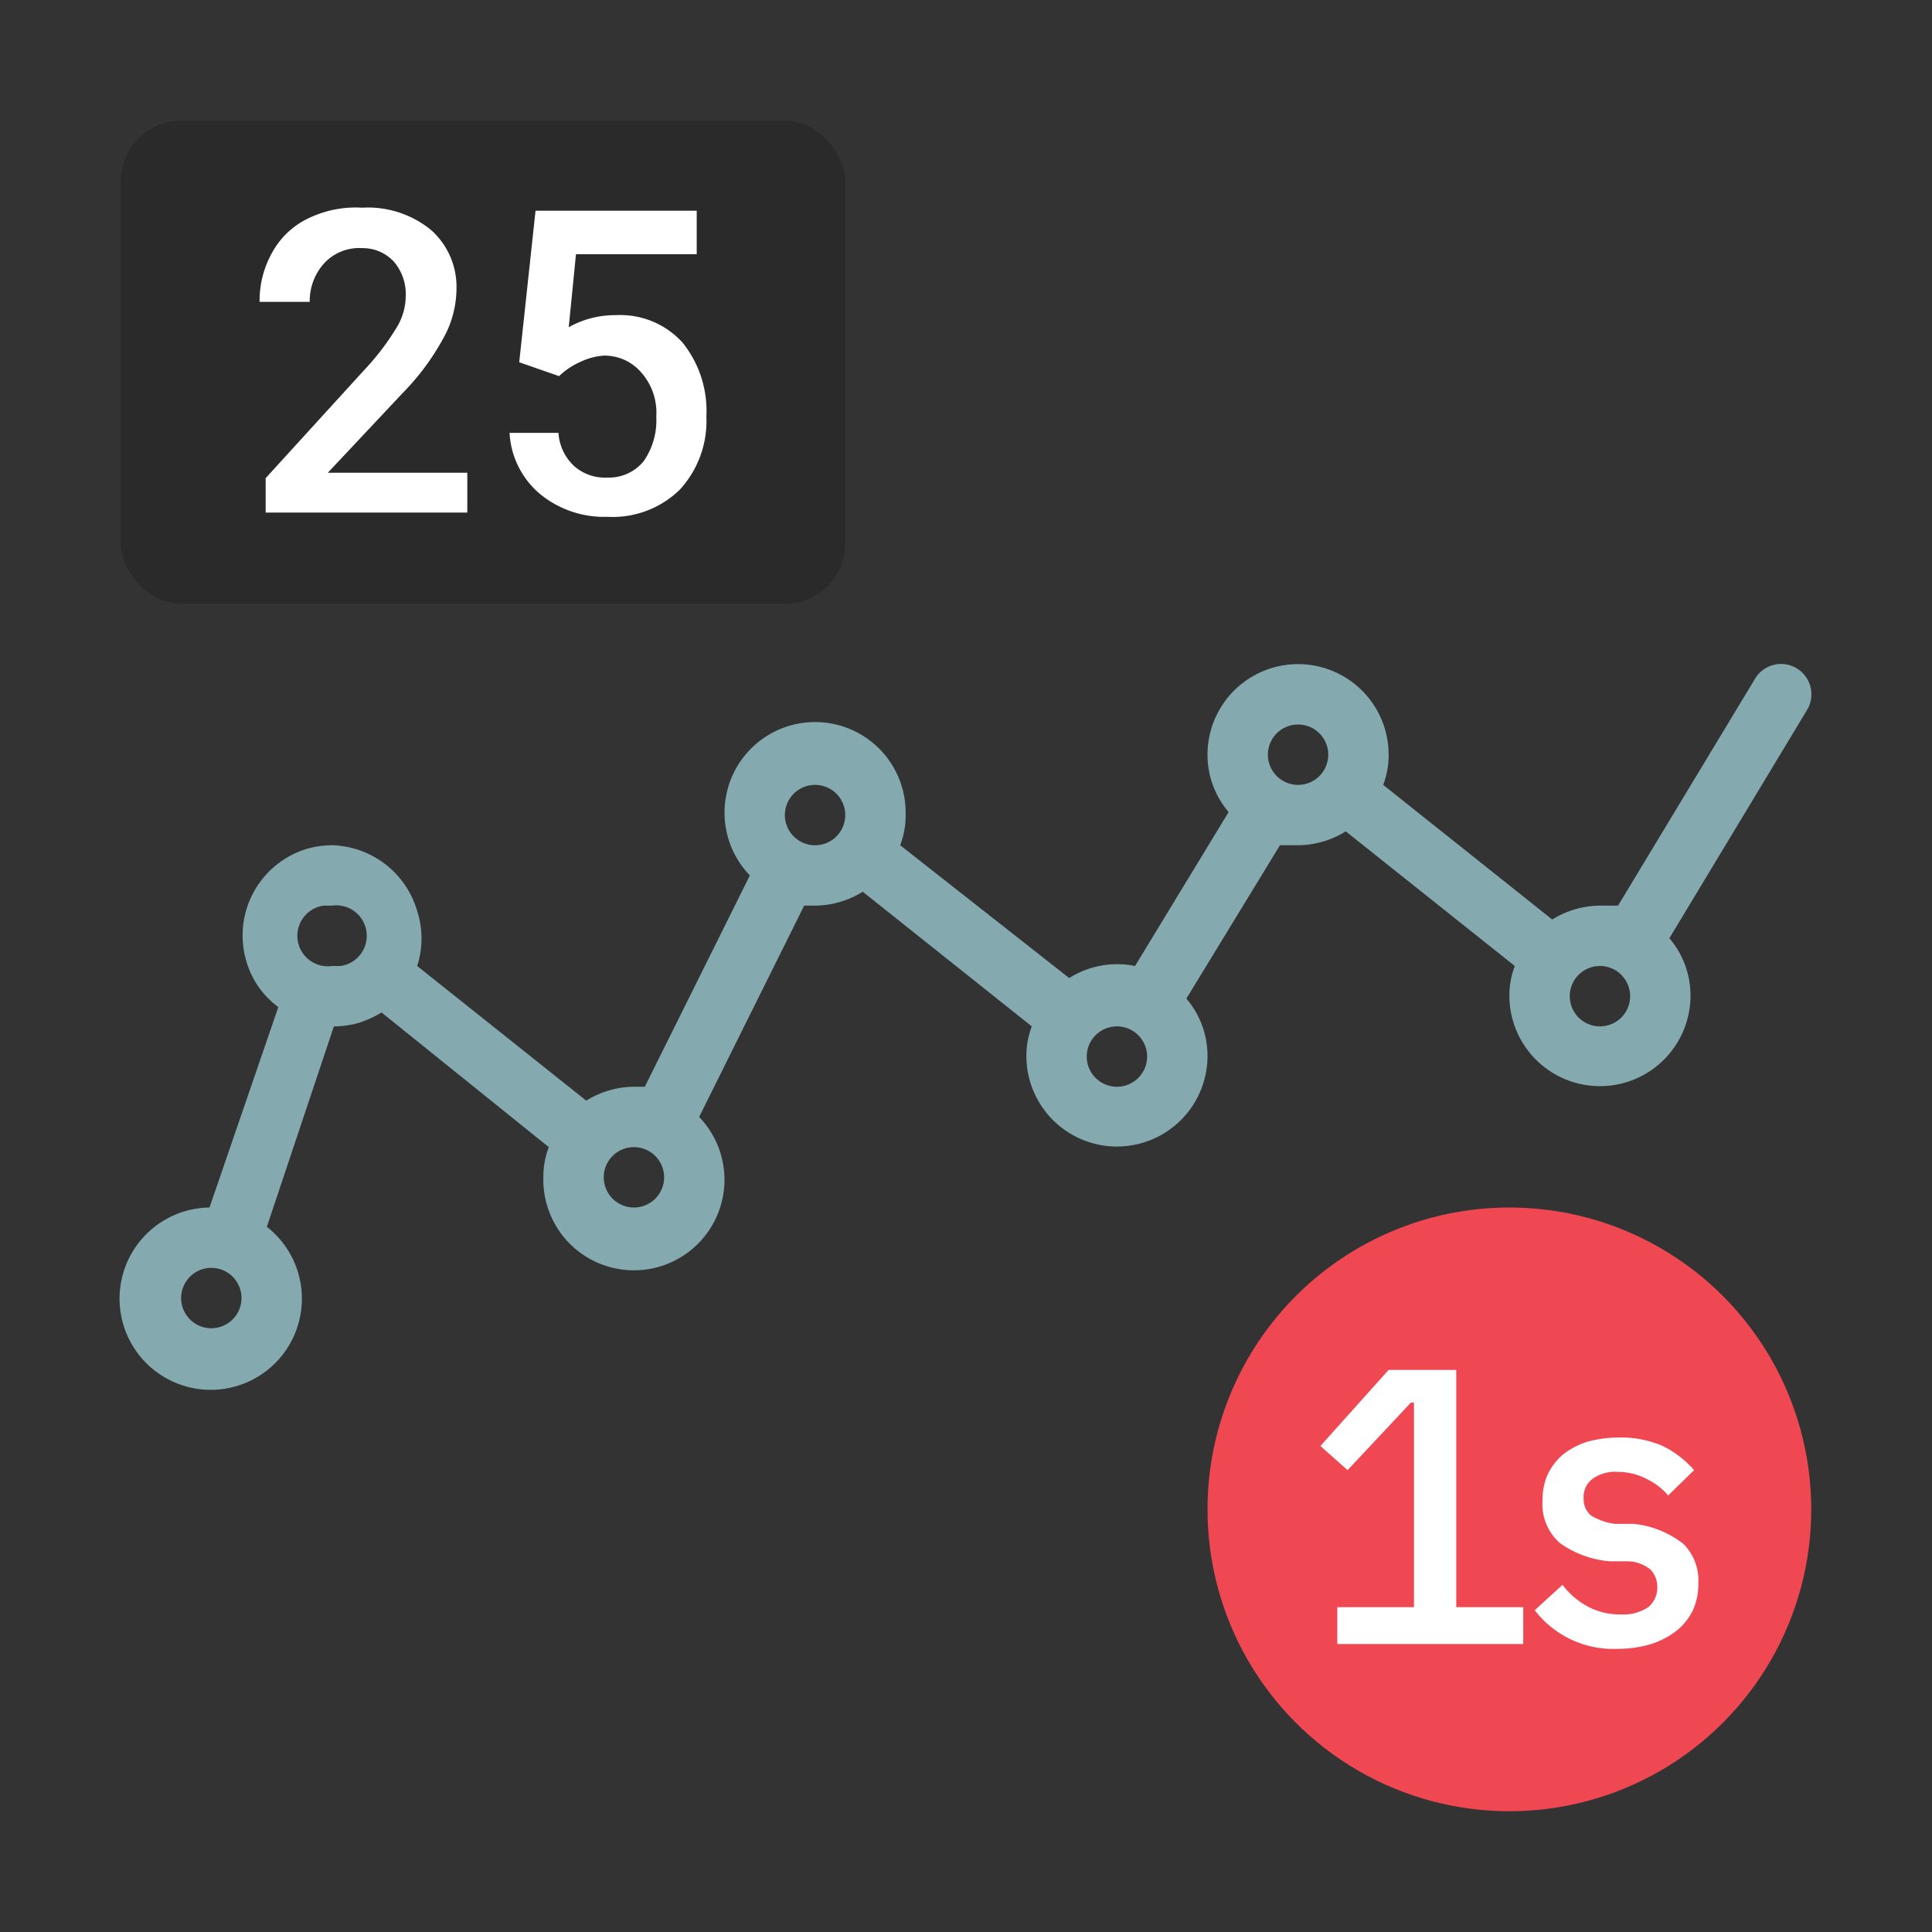 <svg id="Layer_1" data-name="Layer 1" xmlns="http://www.w3.org/2000/svg" viewBox="0 0 32 32"><rect x="0" y="0" width="32" height="32" fill="#333333" stroke="none"/><defs><style>.cls-2{fill:#fff}</style></defs><circle cx="25" cy="25" r="5" fill="#ef4852"/><path class="cls-2" fill="#FFF" d="M22.15 27.23v-.61h1.27v-3.39h-.05l-1.05 1.12-.45-.4L23 22.69h1.12v3.93h1.11v.61zM26.79 27.31a1.64 1.64 0 01-1.37-.64l.46-.42a1.3 1.3 0 00.42.36 1.12 1.12 0 00.53.13.76.76 0 00.47-.12.42.42 0 00.15-.34.41.41 0 00-.11-.28.61.61 0 00-.37-.14h-.31a1.66 1.66 0 01-.82-.3.85.85 0 01-.29-.71 1 1 0 01.09-.44 1 1 0 01.25-.32 1.27 1.27 0 01.4-.21 2 2 0 01.51-.07 1.74 1.74 0 01.74.14 1.68 1.68 0 01.52.4l-.43.42a1.06 1.06 0 00-.35-.27 1 1 0 00-.48-.12.63.63 0 00-.43.12.37.37 0 00-.14.31.36.36 0 00.12.29 1 1 0 00.4.14h.31a1.6 1.6 0 01.82.33.85.85 0 01.25.65 1.06 1.06 0 01-.09.45 1 1 0 01-.27.34 1.4 1.4 0 01-.42.22 1.94 1.94 0 01-.56.08z"/><path fill="none" d="M0 0h32v32H0z"/><path d="M29.93 11.76a.5.5 0 10-.86-.52L26.8 15h-.3a1.52 1.52 0 00-.79.23L22.91 13a1.37 1.37 0 00.09-.5 1.5 1.5 0 00-3 0 1.46 1.46 0 00.35.95L18.8 16a1.48 1.48 0 00-1.09.2l-2.8-2.2a1.37 1.37 0 00.09-.5 1.5 1.5 0 10-2.58 1L10.68 18h-.18a1.52 1.52 0 00-.79.23L6.91 16a1.48 1.48 0 000-.91A1.51 1.51 0 005.5 14a1.52 1.52 0 00-.42.06 1.5 1.5 0 00-1 1.86 1.43 1.43 0 00.53.76L3.47 20a1.51 1.51 0 10.95.32L5.53 17a1.52 1.52 0 00.42-.06 1.87 1.87 0 00.37-.17L9.09 19a1.37 1.37 0 00-.09.5 1.5 1.5 0 102.58-1l1.74-3.5h.18a1.52 1.52 0 00.79-.23l2.8 2.23a1.37 1.37 0 00-.09.49 1.5 1.5 0 003 0 1.46 1.46 0 00-.35-.95L21.2 14h.3a1.52 1.52 0 00.79-.23l2.8 2.23a1.37 1.37 0 00-.09.49 1.5 1.5 0 003 0 1.46 1.46 0 00-.35-.95zM3.5 22a.5.5 0 11.5-.5.5.5 0 01-.5.5zm.5-1.92zM5.64 16H5.5a.5.5 0 01-.14-1h.14a.5.5 0 01.14 1zm4.86 4a.5.5 0 11.5-.5.5.5 0 01-.5.5zm3-6a.5.5 0 11.5-.5.5.5 0 01-.5.5zm5 4a.5.5 0 11.5-.5.5.5 0 01-.5.5zm3-5a.5.5 0 11.5-.5.5.5 0 01-.5.5zm5 4a.5.5 0 11.5-.5.5.5 0 01-.5.5z" fill="#84aaaf"/><rect x="2" y="2" width="12" height="8" rx="1" fill="#2a2a2a"/><path class="cls-2" fill="#FFF" d="M7.74 8.49H4.4v-.57l1.65-1.81a4.08 4.08 0 00.51-.67 1 1 0 00.16-.54.82.82 0 00-.2-.57.7.7 0 00-.52-.22.79.79 0 00-.63.25.93.93 0 00-.24.64H4.3a1.61 1.61 0 01.21-.82 1.33 1.33 0 01.59-.56 1.8 1.8 0 01.9-.18 1.65 1.65 0 011.14.37 1.26 1.26 0 01.42 1 1.69 1.69 0 01-.21.78 4.09 4.09 0 01-.69.93L5.43 7.83h2.31zM8.6 6l.27-2.51h2.67v.72h-2l-.12 1.21a1.56 1.56 0 01.78-.2 1.39 1.39 0 011.11.46 1.81 1.81 0 01.39 1.22 1.68 1.68 0 01-.44 1.21 1.59 1.59 0 01-1.2.45 1.67 1.67 0 01-1.13-.39 1.42 1.42 0 01-.49-1h.81a.82.82 0 00.26.55.77.77 0 00.55.19.74.74 0 00.6-.27 1.18 1.18 0 00.21-.74 1 1 0 00-.24-.72.8.8 0 00-.63-.29 1.08 1.08 0 00-.4.11 1.2 1.2 0 00-.34.23z"/></svg>